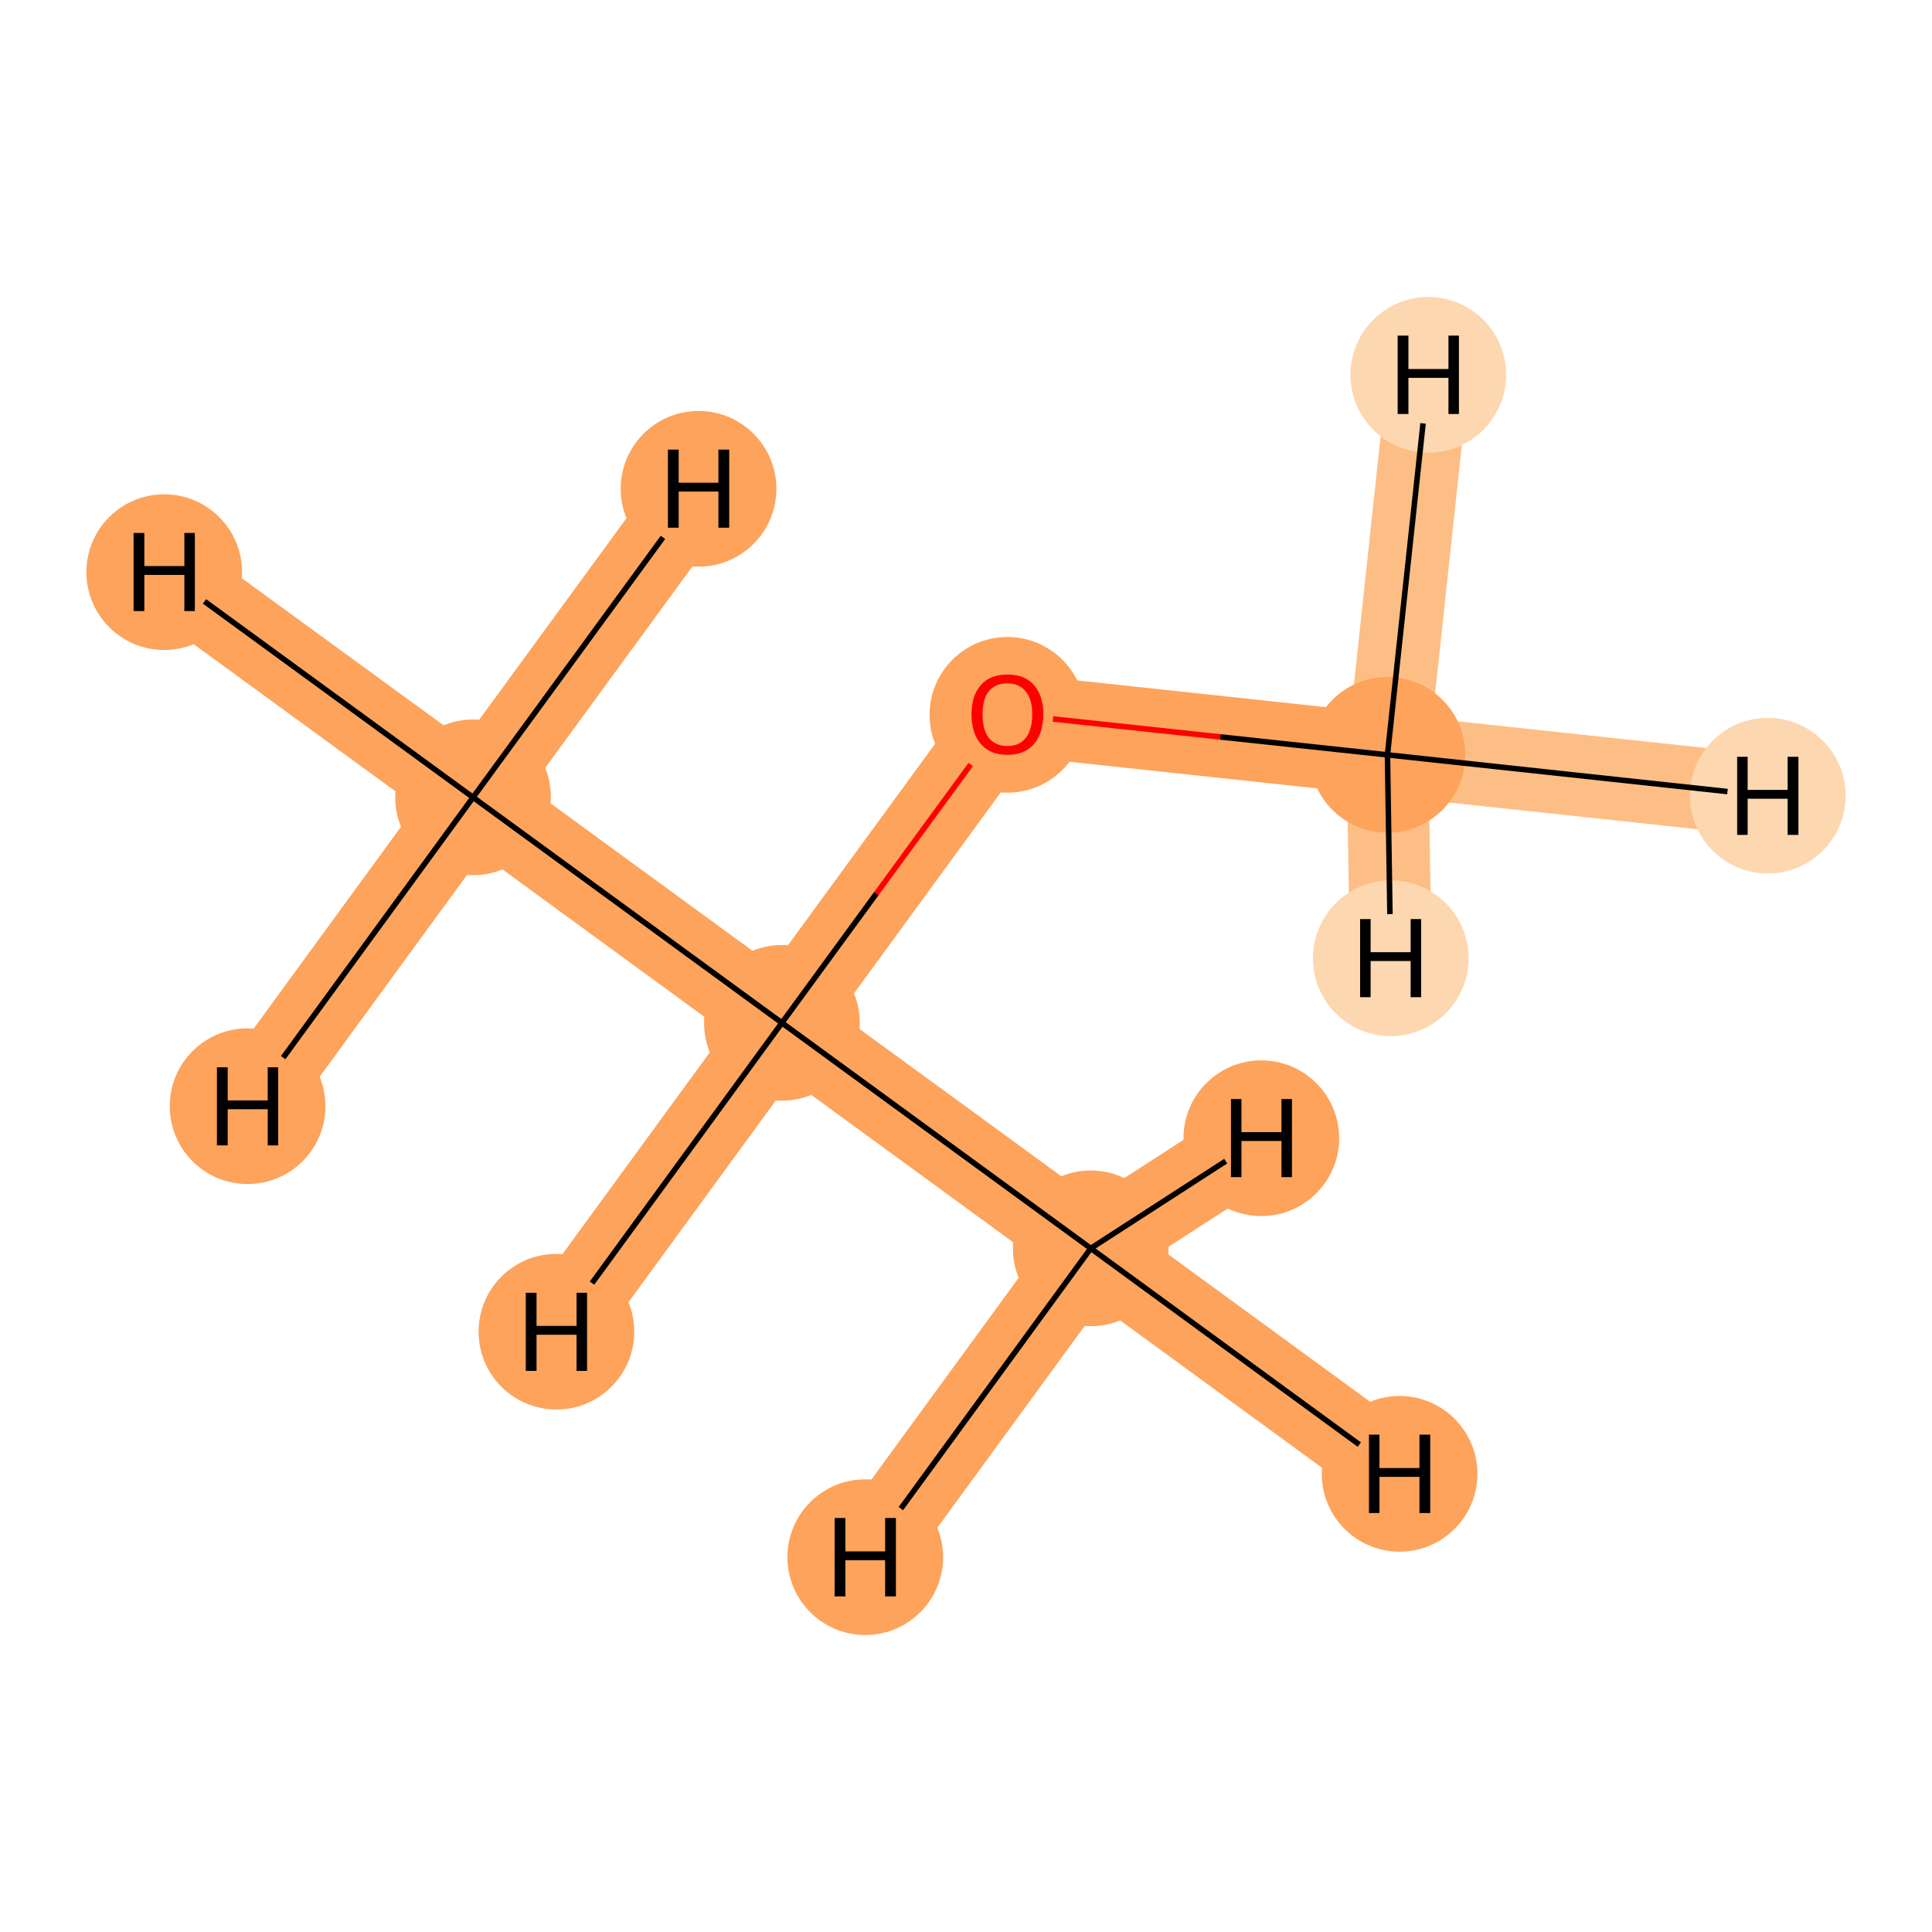 <?xml version='1.0' encoding='iso-8859-1'?>
<svg version='1.1' baseProfile='full'
              xmlns='http://www.w3.org/2000/svg'
                      xmlns:rdkit='http://www.rdkit.org/xml'
                      xmlns:xlink='http://www.w3.org/1999/xlink'
                  xml:space='preserve'
width='700px' height='700px' viewBox='0 0 700 700'>
<!-- END OF HEADER -->
<rect style='opacity:1.0;fill:#FFFFFF;stroke:none' width='700.0' height='700.0' x='0.0' y='0.0'> </rect>
<path d='M 502.7,273.5 L 365.0,258.7' style='fill:none;fill-rule:evenodd;stroke:#FDA35B;stroke-width:29.6px;stroke-linecap:butt;stroke-linejoin:miter;stroke-opacity:1' />
<path d='M 502.7,273.5 L 640.5,288.3' style='fill:none;fill-rule:evenodd;stroke:#FDBE85;stroke-width:29.6px;stroke-linecap:butt;stroke-linejoin:miter;stroke-opacity:1' />
<path d='M 502.7,273.5 L 517.5,135.8' style='fill:none;fill-rule:evenodd;stroke:#FDBE85;stroke-width:29.6px;stroke-linecap:butt;stroke-linejoin:miter;stroke-opacity:1' />
<path d='M 502.7,273.5 L 503.9,347.2' style='fill:none;fill-rule:evenodd;stroke:#FDBE85;stroke-width:29.6px;stroke-linecap:butt;stroke-linejoin:miter;stroke-opacity:1' />
<path d='M 365.0,258.7 L 283.3,370.6' style='fill:none;fill-rule:evenodd;stroke:#FDA35B;stroke-width:29.6px;stroke-linecap:butt;stroke-linejoin:miter;stroke-opacity:1' />
<path d='M 283.3,370.6 L 171.4,288.9' style='fill:none;fill-rule:evenodd;stroke:#FDA35B;stroke-width:29.6px;stroke-linecap:butt;stroke-linejoin:miter;stroke-opacity:1' />
<path d='M 283.3,370.6 L 395.2,452.3' style='fill:none;fill-rule:evenodd;stroke:#FDA35B;stroke-width:29.6px;stroke-linecap:butt;stroke-linejoin:miter;stroke-opacity:1' />
<path d='M 283.3,370.6 L 201.6,482.5' style='fill:none;fill-rule:evenodd;stroke:#FDA35B;stroke-width:29.6px;stroke-linecap:butt;stroke-linejoin:miter;stroke-opacity:1' />
<path d='M 171.4,288.9 L 59.5,207.3' style='fill:none;fill-rule:evenodd;stroke:#FDA35B;stroke-width:29.6px;stroke-linecap:butt;stroke-linejoin:miter;stroke-opacity:1' />
<path d='M 171.4,288.9 L 89.7,400.8' style='fill:none;fill-rule:evenodd;stroke:#FDA35B;stroke-width:29.6px;stroke-linecap:butt;stroke-linejoin:miter;stroke-opacity:1' />
<path d='M 171.4,288.9 L 253.1,177.1' style='fill:none;fill-rule:evenodd;stroke:#FDA35B;stroke-width:29.6px;stroke-linecap:butt;stroke-linejoin:miter;stroke-opacity:1' />
<path d='M 395.2,452.3 L 507.1,534.0' style='fill:none;fill-rule:evenodd;stroke:#FDA35B;stroke-width:29.6px;stroke-linecap:butt;stroke-linejoin:miter;stroke-opacity:1' />
<path d='M 395.2,452.3 L 457.0,412.4' style='fill:none;fill-rule:evenodd;stroke:#FDA35B;stroke-width:29.6px;stroke-linecap:butt;stroke-linejoin:miter;stroke-opacity:1' />
<path d='M 395.2,452.3 L 313.5,564.2' style='fill:none;fill-rule:evenodd;stroke:#FDA35B;stroke-width:29.6px;stroke-linecap:butt;stroke-linejoin:miter;stroke-opacity:1' />
<ellipse cx='502.7' cy='273.5' rx='27.7' ry='27.7'  style='fill:#FDA35B;fill-rule:evenodd;stroke:#FDA35B;stroke-width:1.0px;stroke-linecap:butt;stroke-linejoin:miter;stroke-opacity:1' />
<ellipse cx='365.0' cy='259.0' rx='27.7' ry='27.7'  style='fill:#FDA35B;fill-rule:evenodd;stroke:#FDA35B;stroke-width:1.0px;stroke-linecap:butt;stroke-linejoin:miter;stroke-opacity:1' />
<ellipse cx='283.3' cy='370.6' rx='27.7' ry='27.7'  style='fill:#FDA35B;fill-rule:evenodd;stroke:#FDA35B;stroke-width:1.0px;stroke-linecap:butt;stroke-linejoin:miter;stroke-opacity:1' />
<ellipse cx='171.4' cy='288.9' rx='27.7' ry='27.7'  style='fill:#FDA35B;fill-rule:evenodd;stroke:#FDA35B;stroke-width:1.0px;stroke-linecap:butt;stroke-linejoin:miter;stroke-opacity:1' />
<ellipse cx='395.2' cy='452.3' rx='27.7' ry='27.7'  style='fill:#FDA35B;fill-rule:evenodd;stroke:#FDA35B;stroke-width:1.0px;stroke-linecap:butt;stroke-linejoin:miter;stroke-opacity:1' />
<ellipse cx='640.5' cy='288.3' rx='27.7' ry='27.7'  style='fill:#FDD7B0;fill-rule:evenodd;stroke:#FDD7B0;stroke-width:1.0px;stroke-linecap:butt;stroke-linejoin:miter;stroke-opacity:1' />
<ellipse cx='517.5' cy='135.8' rx='27.7' ry='27.7'  style='fill:#FDD7B0;fill-rule:evenodd;stroke:#FDD7B0;stroke-width:1.0px;stroke-linecap:butt;stroke-linejoin:miter;stroke-opacity:1' />
<ellipse cx='503.9' cy='347.2' rx='27.7' ry='27.7'  style='fill:#FDD7B0;fill-rule:evenodd;stroke:#FDD7B0;stroke-width:1.0px;stroke-linecap:butt;stroke-linejoin:miter;stroke-opacity:1' />
<ellipse cx='201.6' cy='482.5' rx='27.7' ry='27.7'  style='fill:#FDA35B;fill-rule:evenodd;stroke:#FDA35B;stroke-width:1.0px;stroke-linecap:butt;stroke-linejoin:miter;stroke-opacity:1' />
<ellipse cx='59.5' cy='207.3' rx='27.7' ry='27.7'  style='fill:#FDA35B;fill-rule:evenodd;stroke:#FDA35B;stroke-width:1.0px;stroke-linecap:butt;stroke-linejoin:miter;stroke-opacity:1' />
<ellipse cx='89.7' cy='400.8' rx='27.7' ry='27.7'  style='fill:#FDA35B;fill-rule:evenodd;stroke:#FDA35B;stroke-width:1.0px;stroke-linecap:butt;stroke-linejoin:miter;stroke-opacity:1' />
<ellipse cx='253.1' cy='177.1' rx='27.7' ry='27.7'  style='fill:#FDA35B;fill-rule:evenodd;stroke:#FDA35B;stroke-width:1.0px;stroke-linecap:butt;stroke-linejoin:miter;stroke-opacity:1' />
<ellipse cx='507.1' cy='534.0' rx='27.7' ry='27.7'  style='fill:#FDA35B;fill-rule:evenodd;stroke:#FDA35B;stroke-width:1.0px;stroke-linecap:butt;stroke-linejoin:miter;stroke-opacity:1' />
<ellipse cx='457.0' cy='412.4' rx='27.7' ry='27.7'  style='fill:#FDA35B;fill-rule:evenodd;stroke:#FDA35B;stroke-width:1.0px;stroke-linecap:butt;stroke-linejoin:miter;stroke-opacity:1' />
<ellipse cx='313.5' cy='564.2' rx='27.7' ry='27.7'  style='fill:#FDA35B;fill-rule:evenodd;stroke:#FDA35B;stroke-width:1.0px;stroke-linecap:butt;stroke-linejoin:miter;stroke-opacity:1' />
<path class='bond-0 atom-0 atom-1' d='M 502.7,273.5 L 442.1,267.0' style='fill:none;fill-rule:evenodd;stroke:#000000;stroke-width:2.0px;stroke-linecap:butt;stroke-linejoin:miter;stroke-opacity:1' />
<path class='bond-0 atom-0 atom-1' d='M 442.1,267.0 L 381.5,260.5' style='fill:none;fill-rule:evenodd;stroke:#FF0000;stroke-width:2.0px;stroke-linecap:butt;stroke-linejoin:miter;stroke-opacity:1' />
<path class='bond-4 atom-0 atom-5' d='M 502.7,273.5 L 625.9,286.8' style='fill:none;fill-rule:evenodd;stroke:#000000;stroke-width:2.0px;stroke-linecap:butt;stroke-linejoin:miter;stroke-opacity:1' />
<path class='bond-5 atom-0 atom-6' d='M 502.7,273.5 L 515.6,153.4' style='fill:none;fill-rule:evenodd;stroke:#000000;stroke-width:2.0px;stroke-linecap:butt;stroke-linejoin:miter;stroke-opacity:1' />
<path class='bond-6 atom-0 atom-7' d='M 502.7,273.5 L 503.6,331.2' style='fill:none;fill-rule:evenodd;stroke:#000000;stroke-width:2.0px;stroke-linecap:butt;stroke-linejoin:miter;stroke-opacity:1' />
<path class='bond-1 atom-1 atom-2' d='M 351.7,277.0 L 317.5,323.8' style='fill:none;fill-rule:evenodd;stroke:#FF0000;stroke-width:2.0px;stroke-linecap:butt;stroke-linejoin:miter;stroke-opacity:1' />
<path class='bond-1 atom-1 atom-2' d='M 317.5,323.8 L 283.3,370.6' style='fill:none;fill-rule:evenodd;stroke:#000000;stroke-width:2.0px;stroke-linecap:butt;stroke-linejoin:miter;stroke-opacity:1' />
<path class='bond-2 atom-2 atom-3' d='M 283.3,370.6 L 171.4,288.9' style='fill:none;fill-rule:evenodd;stroke:#000000;stroke-width:2.0px;stroke-linecap:butt;stroke-linejoin:miter;stroke-opacity:1' />
<path class='bond-3 atom-2 atom-4' d='M 283.3,370.6 L 395.2,452.3' style='fill:none;fill-rule:evenodd;stroke:#000000;stroke-width:2.0px;stroke-linecap:butt;stroke-linejoin:miter;stroke-opacity:1' />
<path class='bond-7 atom-2 atom-8' d='M 283.3,370.6 L 214.5,464.9' style='fill:none;fill-rule:evenodd;stroke:#000000;stroke-width:2.0px;stroke-linecap:butt;stroke-linejoin:miter;stroke-opacity:1' />
<path class='bond-8 atom-3 atom-9' d='M 171.4,288.9 L 74.1,217.9' style='fill:none;fill-rule:evenodd;stroke:#000000;stroke-width:2.0px;stroke-linecap:butt;stroke-linejoin:miter;stroke-opacity:1' />
<path class='bond-9 atom-3 atom-10' d='M 171.4,288.9 L 102.6,383.2' style='fill:none;fill-rule:evenodd;stroke:#000000;stroke-width:2.0px;stroke-linecap:butt;stroke-linejoin:miter;stroke-opacity:1' />
<path class='bond-10 atom-3 atom-11' d='M 171.4,288.9 L 240.2,194.7' style='fill:none;fill-rule:evenodd;stroke:#000000;stroke-width:2.0px;stroke-linecap:butt;stroke-linejoin:miter;stroke-opacity:1' />
<path class='bond-11 atom-4 atom-12' d='M 395.2,452.3 L 492.5,523.4' style='fill:none;fill-rule:evenodd;stroke:#000000;stroke-width:2.0px;stroke-linecap:butt;stroke-linejoin:miter;stroke-opacity:1' />
<path class='bond-12 atom-4 atom-13' d='M 395.2,452.3 L 444.1,420.7' style='fill:none;fill-rule:evenodd;stroke:#000000;stroke-width:2.0px;stroke-linecap:butt;stroke-linejoin:miter;stroke-opacity:1' />
<path class='bond-13 atom-4 atom-14' d='M 395.2,452.3 L 326.4,546.6' style='fill:none;fill-rule:evenodd;stroke:#000000;stroke-width:2.0px;stroke-linecap:butt;stroke-linejoin:miter;stroke-opacity:1' />
<path  class='atom-1' d='M 352.0 258.8
Q 352.0 252.0, 355.4 248.2
Q 358.7 244.4, 365.0 244.4
Q 371.3 244.4, 374.6 248.2
Q 378.0 252.0, 378.0 258.8
Q 378.0 265.7, 374.6 269.6
Q 371.2 273.5, 365.0 273.5
Q 358.8 273.5, 355.4 269.6
Q 352.0 265.7, 352.0 258.8
M 365.0 270.3
Q 369.3 270.3, 371.6 267.4
Q 374.0 264.5, 374.0 258.8
Q 374.0 253.3, 371.6 250.5
Q 369.3 247.6, 365.0 247.6
Q 360.7 247.6, 358.3 250.4
Q 356.0 253.2, 356.0 258.8
Q 356.0 264.5, 358.3 267.4
Q 360.7 270.3, 365.0 270.3
' fill='#FF0000'/>
<path  class='atom-5' d='M 629.4 274.2
L 633.2 274.2
L 633.2 286.2
L 647.7 286.2
L 647.7 274.2
L 651.6 274.2
L 651.6 302.5
L 647.7 302.5
L 647.7 289.4
L 633.2 289.4
L 633.2 302.5
L 629.4 302.5
L 629.4 274.2
' fill='#000000'/>
<path  class='atom-6' d='M 506.4 121.6
L 510.3 121.6
L 510.3 133.7
L 524.8 133.7
L 524.8 121.6
L 528.6 121.6
L 528.6 150.0
L 524.8 150.0
L 524.8 136.9
L 510.3 136.9
L 510.3 150.0
L 506.4 150.0
L 506.4 121.6
' fill='#000000'/>
<path  class='atom-7' d='M 492.8 333.0
L 496.6 333.0
L 496.6 345.0
L 511.1 345.0
L 511.1 333.0
L 514.9 333.0
L 514.9 361.3
L 511.1 361.3
L 511.1 348.2
L 496.6 348.2
L 496.6 361.3
L 492.8 361.3
L 492.8 333.0
' fill='#000000'/>
<path  class='atom-8' d='M 190.5 468.4
L 194.4 468.4
L 194.4 480.4
L 208.9 480.4
L 208.9 468.4
L 212.7 468.4
L 212.7 496.7
L 208.9 496.7
L 208.9 483.6
L 194.4 483.6
L 194.4 496.7
L 190.5 496.7
L 190.5 468.4
' fill='#000000'/>
<path  class='atom-9' d='M 48.4 193.1
L 52.3 193.1
L 52.3 205.1
L 66.8 205.1
L 66.8 193.1
L 70.6 193.1
L 70.6 221.4
L 66.8 221.4
L 66.8 208.3
L 52.3 208.3
L 52.3 221.4
L 48.4 221.4
L 48.4 193.1
' fill='#000000'/>
<path  class='atom-10' d='M 78.6 386.7
L 82.5 386.7
L 82.5 398.7
L 97.0 398.7
L 97.0 386.7
L 100.8 386.7
L 100.8 415.0
L 97.0 415.0
L 97.0 401.9
L 82.5 401.9
L 82.5 415.0
L 78.6 415.0
L 78.6 386.7
' fill='#000000'/>
<path  class='atom-11' d='M 242.0 162.9
L 245.9 162.9
L 245.9 174.9
L 260.3 174.9
L 260.3 162.9
L 264.2 162.9
L 264.2 191.2
L 260.3 191.2
L 260.3 178.1
L 245.9 178.1
L 245.9 191.2
L 242.0 191.2
L 242.0 162.9
' fill='#000000'/>
<path  class='atom-12' d='M 496.0 519.8
L 499.8 519.8
L 499.8 531.9
L 514.3 531.9
L 514.3 519.8
L 518.2 519.8
L 518.2 548.2
L 514.3 548.2
L 514.3 535.1
L 499.8 535.1
L 499.8 548.2
L 496.0 548.2
L 496.0 519.8
' fill='#000000'/>
<path  class='atom-13' d='M 446.0 398.2
L 449.8 398.2
L 449.8 410.2
L 464.3 410.2
L 464.3 398.2
L 468.1 398.2
L 468.1 426.5
L 464.3 426.5
L 464.3 413.4
L 449.8 413.4
L 449.8 426.5
L 446.0 426.5
L 446.0 398.2
' fill='#000000'/>
<path  class='atom-14' d='M 302.4 550.0
L 306.3 550.0
L 306.3 562.1
L 320.7 562.1
L 320.7 550.0
L 324.6 550.0
L 324.6 578.4
L 320.7 578.4
L 320.7 565.3
L 306.3 565.3
L 306.3 578.4
L 302.4 578.4
L 302.4 550.0
' fill='#000000'/>
</svg>
